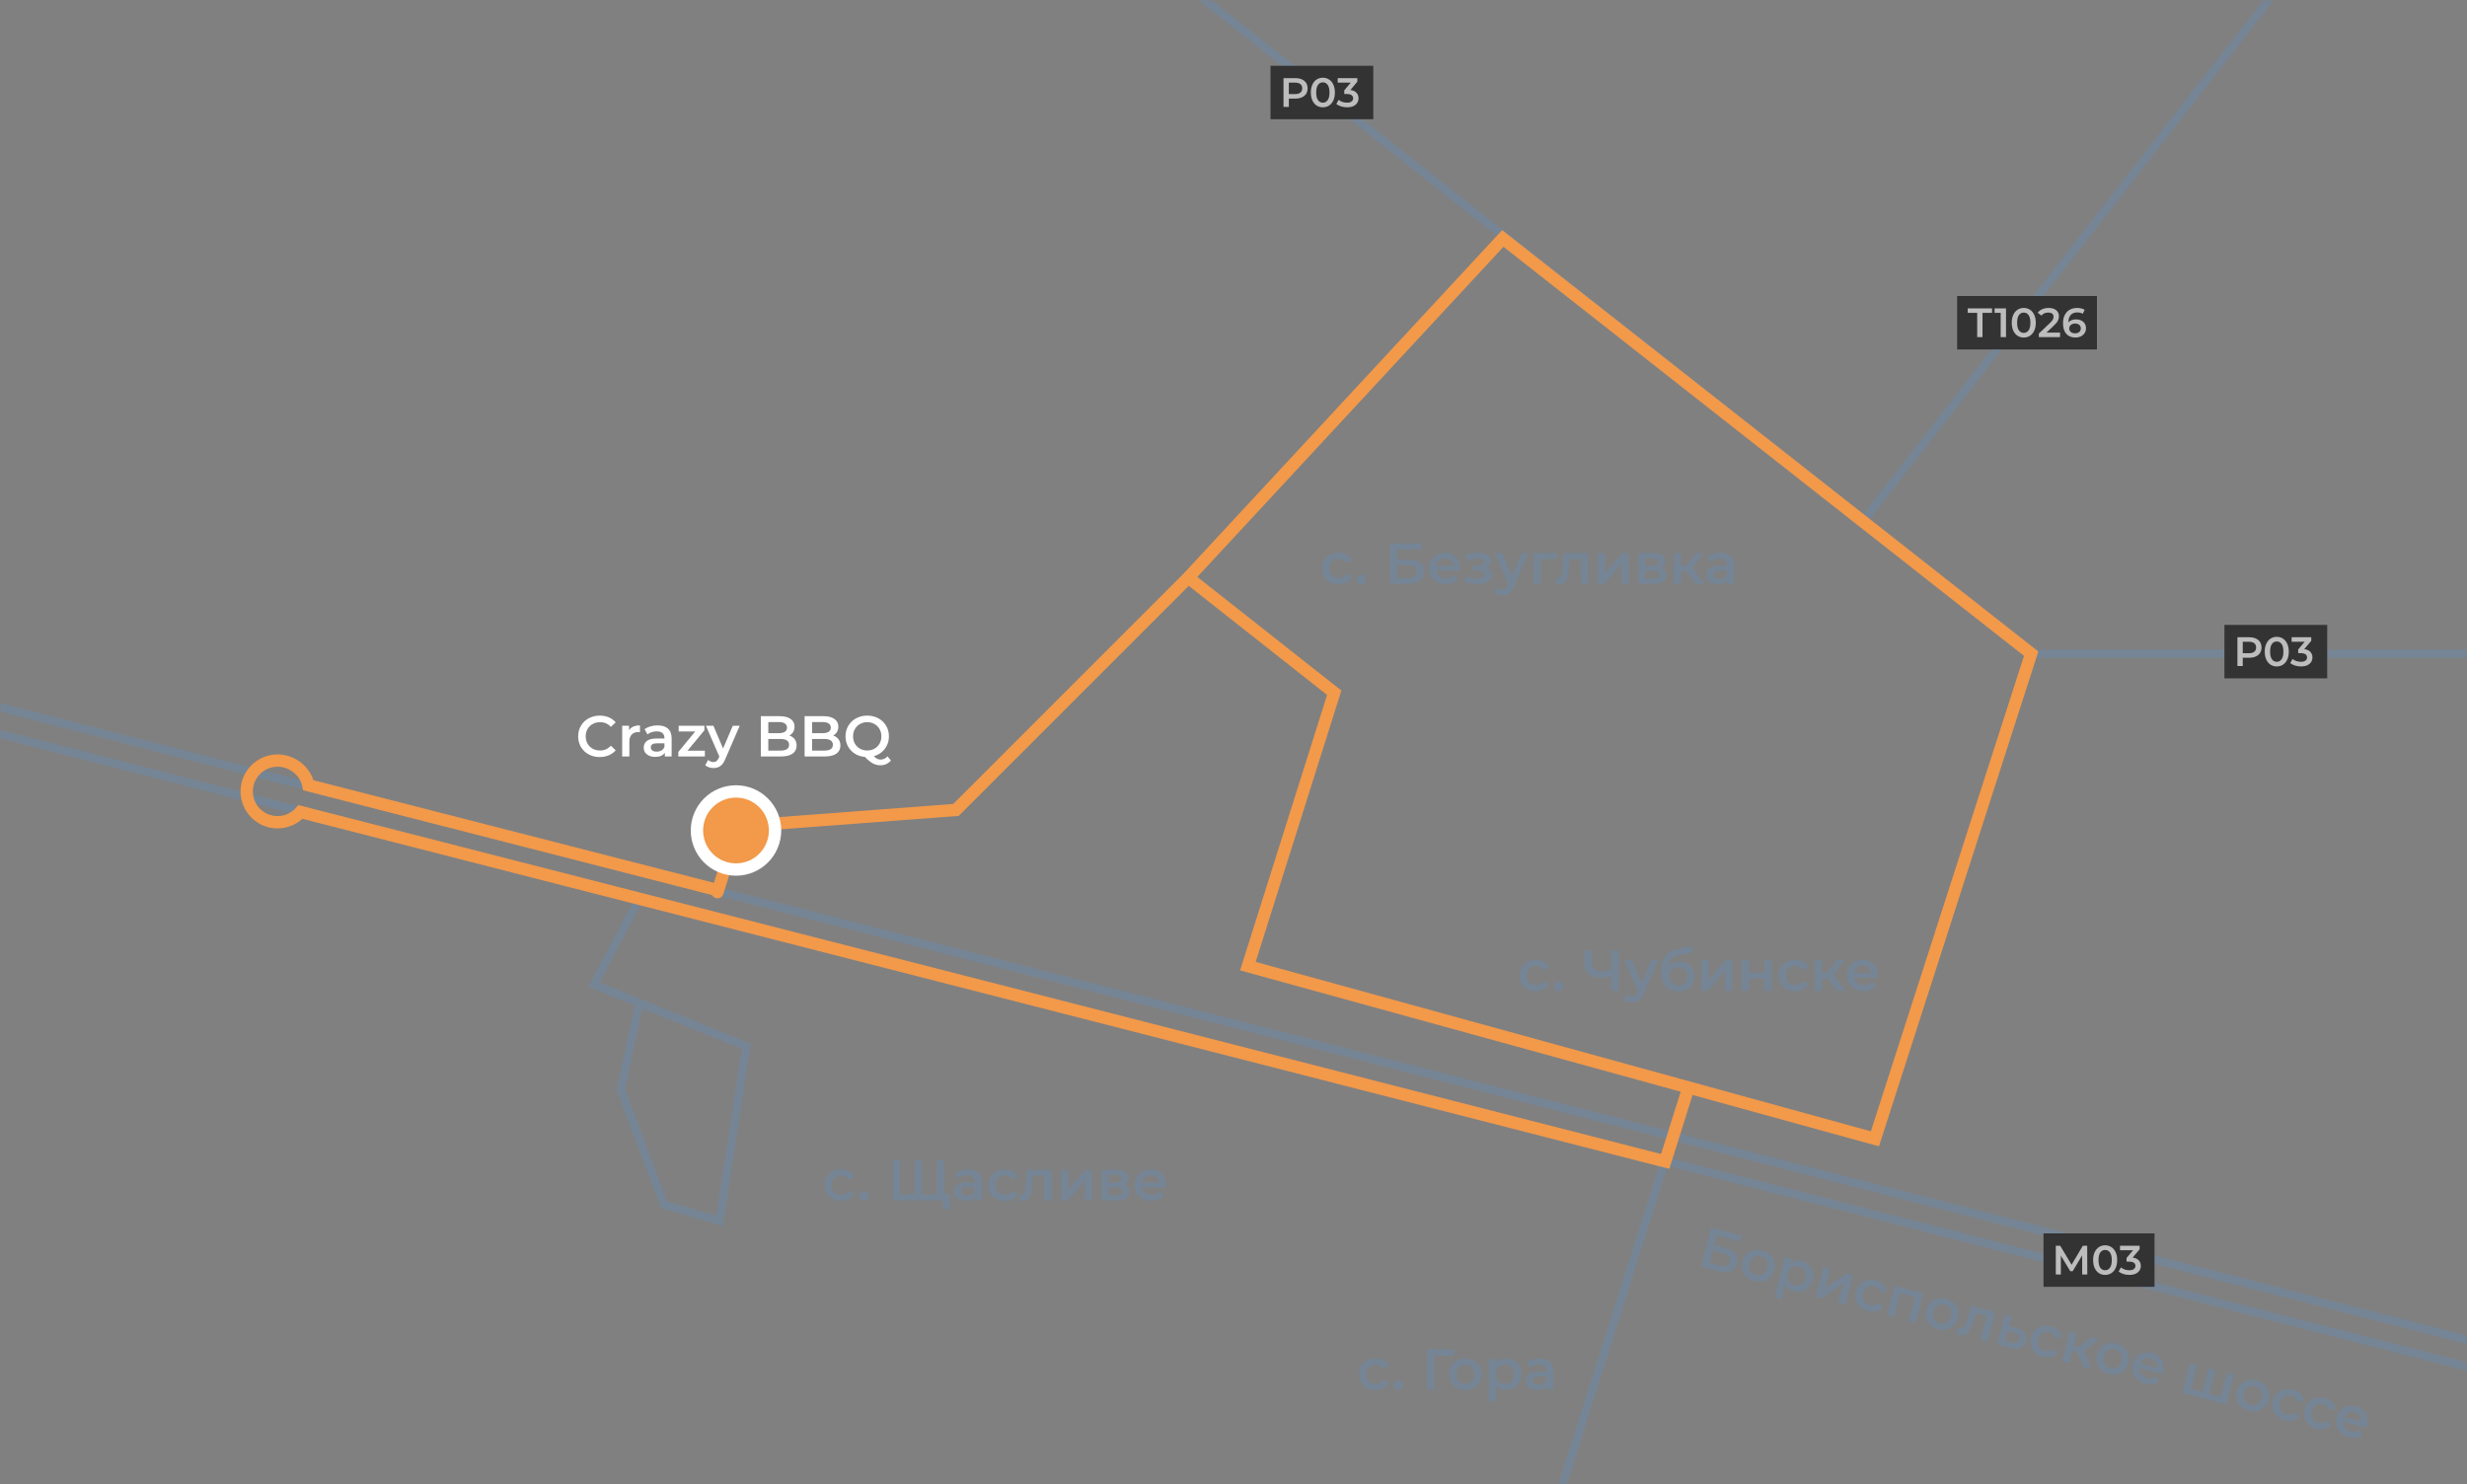 <svg width="600" height="361" viewBox="0 0 600 361" fill="none" xmlns="http://www.w3.org/2000/svg">
<rect x="0" y="0" width="600" height="361" fill="#808080" stroke="none"/>
<mask id="mask0" mask-type="alpha" maskUnits="userSpaceOnUse" x="0" y="0" width="600" height="361">
<rect width="600" height="361" fill="#C4C4C4"/>
</mask>
<g mask="url(#mask0)">
<line x1="-11.752" y1="169.031" x2="611.99" y2="328.965" stroke="#758595" stroke-width="2"/>
<line x1="-13.752" y1="175.031" x2="609.99" y2="334.965" stroke="#758595" stroke-width="2"/>
<line x1="404.953" y1="282.302" x2="379.953" y2="361.302" stroke="#758595" stroke-width="2"/>
<path d="M155.5 218.5L144.5 239.5L155.5 243.959M155.5 243.959L181.5 254.5L175 297L161.5 293L151 265L155.5 243.959Z" stroke="#758595" stroke-width="2"/>
<path d="M290.5 -2L453.32 126.5M618 159H494.5L453.32 126.5M453.32 126.5L565 -17" stroke="#758595" stroke-width="2"/>
<path d="M174.5 216.5L75 191C74.305 187.577 71.128 185 67.5 185C63.358 185 60 188.358 60 192.5C60 196.642 63.358 200 67.5 200C69.721 200 71.717 199.034 73.09 197.5L405 282.5L410.5 265" stroke="#F2994A" stroke-width="3" stroke-linecap="round"/>
<path d="M289 140.5L324.5 168.5L303.5 235L456 277L494 159L365.5 58L289 140.5ZM289 140.5L232.5 197L179.5 201L174.5 217" stroke="#F2994A" stroke-width="3" stroke-linecap="round"/>
<path d="M145.852 184.14C144.863 184.14 143.967 183.925 143.164 183.496C142.371 183.057 141.745 182.455 141.288 181.69C140.84 180.925 140.616 180.061 140.616 179.1C140.616 178.139 140.845 177.275 141.302 176.51C141.759 175.745 142.385 175.147 143.178 174.718C143.981 174.279 144.877 174.06 145.866 174.06C146.669 174.06 147.401 174.2 148.064 174.48C148.727 174.76 149.287 175.166 149.744 175.698L148.568 176.804C147.859 176.039 146.986 175.656 145.95 175.656C145.278 175.656 144.676 175.805 144.144 176.104C143.612 176.393 143.197 176.799 142.898 177.322C142.599 177.845 142.45 178.437 142.45 179.1C142.45 179.763 142.599 180.355 142.898 180.878C143.197 181.401 143.612 181.811 144.144 182.11C144.676 182.399 145.278 182.544 145.95 182.544C146.986 182.544 147.859 182.157 148.568 181.382L149.744 182.502C149.287 183.034 148.722 183.44 148.05 183.72C147.387 184 146.655 184.14 145.852 184.14ZM152.986 177.616C153.49 176.832 154.377 176.44 155.646 176.44V178.106C155.497 178.078 155.361 178.064 155.24 178.064C154.559 178.064 154.027 178.265 153.644 178.666C153.261 179.058 153.07 179.627 153.07 180.374V184H151.32V176.524H152.986V177.616ZM159.945 176.44C161.047 176.44 161.887 176.706 162.465 177.238C163.053 177.761 163.347 178.554 163.347 179.618V184H161.695V183.09C161.481 183.417 161.173 183.669 160.771 183.846C160.379 184.014 159.903 184.098 159.343 184.098C158.783 184.098 158.293 184.005 157.873 183.818C157.453 183.622 157.127 183.356 156.893 183.02C156.669 182.675 156.557 182.287 156.557 181.858C156.557 181.186 156.805 180.649 157.299 180.248C157.803 179.837 158.592 179.632 159.665 179.632H161.597V179.52C161.597 178.997 161.439 178.596 161.121 178.316C160.813 178.036 160.351 177.896 159.735 177.896C159.315 177.896 158.9 177.961 158.489 178.092C158.088 178.223 157.747 178.405 157.467 178.638L156.781 177.364C157.173 177.065 157.645 176.837 158.195 176.678C158.746 176.519 159.329 176.44 159.945 176.44ZM159.707 182.824C160.146 182.824 160.533 182.726 160.869 182.53C161.215 182.325 161.457 182.035 161.597 181.662V180.794H159.791C158.783 180.794 158.279 181.125 158.279 181.788C158.279 182.105 158.405 182.357 158.657 182.544C158.909 182.731 159.259 182.824 159.707 182.824ZM171.431 182.6V184H164.977V182.894L169.079 177.924H165.061V176.524H171.319V177.63L167.203 182.6H171.431ZM179.908 176.524L176.408 184.602C176.081 185.414 175.684 185.983 175.218 186.31C174.751 186.646 174.186 186.814 173.524 186.814C173.15 186.814 172.782 186.753 172.418 186.632C172.054 186.511 171.755 186.343 171.522 186.128L172.222 184.84C172.39 184.999 172.586 185.125 172.81 185.218C173.043 185.311 173.276 185.358 173.51 185.358C173.818 185.358 174.07 185.279 174.266 185.12C174.471 184.961 174.658 184.695 174.826 184.322L174.952 184.028L171.69 176.524H173.51L175.862 182.054L178.228 176.524H179.908ZM191.983 178.904C192.524 179.081 192.953 179.38 193.271 179.8C193.588 180.211 193.747 180.724 193.747 181.34C193.747 182.189 193.42 182.847 192.767 183.314C192.113 183.771 191.161 184 189.911 184H185.039V174.2H189.631C190.788 174.2 191.679 174.429 192.305 174.886C192.93 175.334 193.243 175.955 193.243 176.748C193.243 177.233 193.131 177.663 192.907 178.036C192.683 178.409 192.375 178.699 191.983 178.904ZM186.859 175.628V178.33H189.435C190.069 178.33 190.555 178.218 190.891 177.994C191.236 177.761 191.409 177.425 191.409 176.986C191.409 176.538 191.236 176.202 190.891 175.978C190.555 175.745 190.069 175.628 189.435 175.628H186.859ZM189.799 182.572C191.208 182.572 191.913 182.101 191.913 181.158C191.913 180.215 191.208 179.744 189.799 179.744H186.859V182.572H189.799ZM202.633 178.904C203.174 179.081 203.604 179.38 203.921 179.8C204.238 180.211 204.397 180.724 204.397 181.34C204.397 182.189 204.07 182.847 203.417 183.314C202.764 183.771 201.812 184 200.561 184H195.689V174.2H200.281C201.438 174.2 202.33 174.429 202.955 174.886C203.58 175.334 203.893 175.955 203.893 176.748C203.893 177.233 203.781 177.663 203.557 178.036C203.333 178.409 203.025 178.699 202.633 178.904ZM197.509 175.628V178.33H200.085C200.72 178.33 201.205 178.218 201.541 177.994C201.886 177.761 202.059 177.425 202.059 176.986C202.059 176.538 201.886 176.202 201.541 175.978C201.205 175.745 200.72 175.628 200.085 175.628H197.509ZM200.449 182.572C201.858 182.572 202.563 182.101 202.563 181.158C202.563 180.215 201.858 179.744 200.449 179.744H197.509V182.572H200.449ZM216.685 184.98C216.359 185.363 215.976 185.652 215.537 185.848C215.108 186.044 214.637 186.142 214.123 186.142C213.451 186.142 212.835 185.988 212.275 185.68C211.715 185.381 211.076 184.859 210.357 184.112C209.452 184.037 208.64 183.776 207.921 183.328C207.203 182.871 206.643 182.278 206.241 181.55C205.84 180.813 205.639 179.996 205.639 179.1C205.639 178.148 205.868 177.289 206.325 176.524C206.783 175.749 207.413 175.147 208.215 174.718C209.018 174.279 209.919 174.06 210.917 174.06C211.916 174.06 212.817 174.279 213.619 174.718C214.422 175.147 215.052 175.745 215.509 176.51C215.967 177.275 216.195 178.139 216.195 179.1C216.195 179.875 216.041 180.593 215.733 181.256C215.425 181.909 214.996 182.469 214.445 182.936C213.895 183.393 213.255 183.725 212.527 183.93C212.798 184.219 213.064 184.429 213.325 184.56C213.587 184.691 213.867 184.756 214.165 184.756C214.809 184.756 215.369 184.495 215.845 183.972L216.685 184.98ZM207.473 179.1C207.473 179.753 207.623 180.346 207.921 180.878C208.22 181.401 208.631 181.811 209.153 182.11C209.676 182.399 210.264 182.544 210.917 182.544C211.571 182.544 212.159 182.399 212.681 182.11C213.204 181.811 213.615 181.401 213.913 180.878C214.212 180.346 214.361 179.753 214.361 179.1C214.361 178.447 214.212 177.859 213.913 177.336C213.615 176.804 213.204 176.393 212.681 176.104C212.159 175.805 211.571 175.656 210.917 175.656C210.264 175.656 209.676 175.805 209.153 176.104C208.631 176.393 208.22 176.804 207.921 177.336C207.623 177.859 207.473 178.447 207.473 179.1Z" fill="white"/>
<g style="mix-blend-mode:luminosity">
<path d="M334.578 338.098C333.803 338.098 333.108 337.935 332.492 337.608C331.876 337.281 331.395 336.829 331.05 336.25C330.705 335.662 330.532 334.999 330.532 334.262C330.532 333.525 330.705 332.867 331.05 332.288C331.395 331.709 331.871 331.257 332.478 330.93C333.094 330.603 333.794 330.44 334.578 330.44C335.315 330.44 335.959 330.589 336.51 330.888C337.07 331.187 337.49 331.616 337.77 332.176L336.426 332.96C336.211 332.615 335.941 332.358 335.614 332.19C335.297 332.013 334.947 331.924 334.564 331.924C333.911 331.924 333.369 332.139 332.94 332.568C332.511 332.988 332.296 333.553 332.296 334.262C332.296 334.971 332.506 335.541 332.926 335.97C333.355 336.39 333.901 336.6 334.564 336.6C334.947 336.6 335.297 336.516 335.614 336.348C335.941 336.171 336.211 335.909 336.426 335.564L337.77 336.348C337.481 336.908 337.056 337.342 336.496 337.65C335.945 337.949 335.306 338.098 334.578 338.098ZM340.116 338.098C339.799 338.098 339.528 337.991 339.304 337.776C339.08 337.552 338.968 337.272 338.968 336.936C338.968 336.591 339.076 336.311 339.29 336.096C339.514 335.881 339.79 335.774 340.116 335.774C340.443 335.774 340.714 335.881 340.928 336.096C341.152 336.311 341.264 336.591 341.264 336.936C341.264 337.272 341.152 337.552 340.928 337.776C340.704 337.991 340.434 338.098 340.116 338.098ZM353.717 329.74H348.859L348.873 338H347.081V328.2H353.731L353.717 329.74ZM356.369 338.098C355.613 338.098 354.932 337.935 354.325 337.608C353.719 337.281 353.243 336.829 352.897 336.25C352.561 335.662 352.393 334.999 352.393 334.262C352.393 333.525 352.561 332.867 352.897 332.288C353.243 331.709 353.719 331.257 354.325 330.93C354.932 330.603 355.613 330.44 356.369 330.44C357.135 330.44 357.821 330.603 358.427 330.93C359.034 331.257 359.505 331.709 359.841 332.288C360.187 332.867 360.359 333.525 360.359 334.262C360.359 334.999 360.187 335.662 359.841 336.25C359.505 336.829 359.034 337.281 358.427 337.608C357.821 337.935 357.135 338.098 356.369 338.098ZM356.369 336.6C357.013 336.6 357.545 336.385 357.965 335.956C358.385 335.527 358.595 334.962 358.595 334.262C358.595 333.562 358.385 332.997 357.965 332.568C357.545 332.139 357.013 331.924 356.369 331.924C355.725 331.924 355.193 332.139 354.773 332.568C354.363 332.997 354.157 333.562 354.157 334.262C354.157 334.962 354.363 335.527 354.773 335.956C355.193 336.385 355.725 336.6 356.369 336.6ZM366.232 330.44C366.96 330.44 367.609 330.599 368.178 330.916C368.757 331.233 369.209 331.681 369.536 332.26C369.863 332.839 370.026 333.506 370.026 334.262C370.026 335.018 369.863 335.69 369.536 336.278C369.209 336.857 368.757 337.305 368.178 337.622C367.609 337.939 366.96 338.098 366.232 338.098C365.224 338.098 364.426 337.762 363.838 337.09V340.716H362.088V330.524H363.754V331.504C364.043 331.149 364.398 330.883 364.818 330.706C365.247 330.529 365.719 330.44 366.232 330.44ZM366.036 336.6C366.68 336.6 367.207 336.385 367.618 335.956C368.038 335.527 368.248 334.962 368.248 334.262C368.248 333.562 368.038 332.997 367.618 332.568C367.207 332.139 366.68 331.924 366.036 331.924C365.616 331.924 365.238 332.022 364.902 332.218C364.566 332.405 364.3 332.675 364.104 333.03C363.908 333.385 363.81 333.795 363.81 334.262C363.81 334.729 363.908 335.139 364.104 335.494C364.3 335.849 364.566 336.124 364.902 336.32C365.238 336.507 365.616 336.6 366.036 336.6ZM374.458 330.44C375.559 330.44 376.399 330.706 376.978 331.238C377.566 331.761 377.86 332.554 377.86 333.618V338H376.208V337.09C375.993 337.417 375.685 337.669 375.284 337.846C374.892 338.014 374.416 338.098 373.856 338.098C373.296 338.098 372.806 338.005 372.386 337.818C371.966 337.622 371.639 337.356 371.406 337.02C371.182 336.675 371.07 336.287 371.07 335.858C371.07 335.186 371.317 334.649 371.812 334.248C372.316 333.837 373.105 333.632 374.178 333.632H376.11V333.52C376.11 332.997 375.951 332.596 375.634 332.316C375.326 332.036 374.864 331.896 374.248 331.896C373.828 331.896 373.413 331.961 373.002 332.092C372.601 332.223 372.26 332.405 371.98 332.638L371.294 331.364C371.686 331.065 372.157 330.837 372.708 330.678C373.259 330.519 373.842 330.44 374.458 330.44ZM374.22 336.824C374.659 336.824 375.046 336.726 375.382 336.53C375.727 336.325 375.97 336.035 376.11 335.662V334.794H374.304C373.296 334.794 372.792 335.125 372.792 335.788C372.792 336.105 372.918 336.357 373.17 336.544C373.422 336.731 373.772 336.824 374.22 336.824Z" fill="#758595"/>
</g>
<g style="mix-blend-mode:luminosity">
<path d="M204.578 292.098C203.803 292.098 203.108 291.935 202.492 291.608C201.876 291.281 201.395 290.829 201.05 290.25C200.705 289.662 200.532 288.999 200.532 288.262C200.532 287.525 200.705 286.867 201.05 286.288C201.395 285.709 201.871 285.257 202.478 284.93C203.094 284.603 203.794 284.44 204.578 284.44C205.315 284.44 205.959 284.589 206.51 284.888C207.07 285.187 207.49 285.616 207.77 286.176L206.426 286.96C206.211 286.615 205.941 286.358 205.614 286.19C205.297 286.013 204.947 285.924 204.564 285.924C203.911 285.924 203.369 286.139 202.94 286.568C202.511 286.988 202.296 287.553 202.296 288.262C202.296 288.971 202.506 289.541 202.926 289.97C203.355 290.39 203.901 290.6 204.564 290.6C204.947 290.6 205.297 290.516 205.614 290.348C205.941 290.171 206.211 289.909 206.426 289.564L207.77 290.348C207.481 290.908 207.056 291.342 206.496 291.65C205.945 291.949 205.306 292.098 204.578 292.098ZM210.116 292.098C209.799 292.098 209.528 291.991 209.304 291.776C209.08 291.552 208.968 291.272 208.968 290.936C208.968 290.591 209.076 290.311 209.29 290.096C209.514 289.881 209.79 289.774 210.116 289.774C210.443 289.774 210.714 289.881 210.928 290.096C211.152 290.311 211.264 290.591 211.264 290.936C211.264 291.272 211.152 291.552 210.928 291.776C210.704 291.991 210.434 292.098 210.116 292.098ZM229.667 282.2V292H217.081V282.2H218.873V290.46H222.485V282.2H224.277V290.46H227.875V282.2H229.667ZM231.081 290.46V294.086H229.401V292H227.833V290.46H231.081ZM235.421 284.44C236.522 284.44 237.362 284.706 237.941 285.238C238.529 285.761 238.823 286.554 238.823 287.618V292H237.171V291.09C236.956 291.417 236.648 291.669 236.247 291.846C235.855 292.014 235.379 292.098 234.819 292.098C234.259 292.098 233.769 292.005 233.349 291.818C232.929 291.622 232.602 291.356 232.369 291.02C232.145 290.675 232.033 290.287 232.033 289.858C232.033 289.186 232.28 288.649 232.775 288.248C233.279 287.837 234.068 287.632 235.141 287.632H237.073V287.52C237.073 286.997 236.914 286.596 236.597 286.316C236.289 286.036 235.827 285.896 235.211 285.896C234.791 285.896 234.376 285.961 233.965 286.092C233.564 286.223 233.223 286.405 232.943 286.638L232.257 285.364C232.649 285.065 233.12 284.837 233.671 284.678C234.222 284.519 234.805 284.44 235.421 284.44ZM235.183 290.824C235.622 290.824 236.009 290.726 236.345 290.53C236.69 290.325 236.933 290.035 237.073 289.662V288.794H235.267C234.259 288.794 233.755 289.125 233.755 289.788C233.755 290.105 233.881 290.357 234.133 290.544C234.385 290.731 234.735 290.824 235.183 290.824ZM244.391 292.098C243.616 292.098 242.921 291.935 242.305 291.608C241.689 291.281 241.208 290.829 240.863 290.25C240.517 289.662 240.345 288.999 240.345 288.262C240.345 287.525 240.517 286.867 240.863 286.288C241.208 285.709 241.684 285.257 242.291 284.93C242.907 284.603 243.607 284.44 244.391 284.44C245.128 284.44 245.772 284.589 246.323 284.888C246.883 285.187 247.303 285.616 247.583 286.176L246.239 286.96C246.024 286.615 245.753 286.358 245.427 286.19C245.109 286.013 244.759 285.924 244.377 285.924C243.723 285.924 243.182 286.139 242.753 286.568C242.323 286.988 242.109 287.553 242.109 288.262C242.109 288.971 242.319 289.541 242.739 289.97C243.168 290.39 243.714 290.6 244.377 290.6C244.759 290.6 245.109 290.516 245.427 290.348C245.753 290.171 246.024 289.909 246.239 289.564L247.583 290.348C247.293 290.908 246.869 291.342 246.309 291.65C245.758 291.949 245.119 292.098 244.391 292.098ZM255.735 284.524V292H253.985V286.008H251.185L251.115 287.492C251.069 288.481 250.975 289.312 250.835 289.984C250.705 290.647 250.476 291.174 250.149 291.566C249.832 291.949 249.393 292.14 248.833 292.14C248.572 292.14 248.25 292.089 247.867 291.986L247.951 290.516C248.082 290.544 248.194 290.558 248.287 290.558C248.642 290.558 248.908 290.418 249.085 290.138C249.263 289.849 249.375 289.508 249.421 289.116C249.477 288.715 249.524 288.145 249.561 287.408L249.687 284.524H255.735ZM258.092 284.524H259.842V289.452L263.972 284.524H265.568V292H263.818V287.072L259.702 292H258.092V284.524ZM273.34 288.108C274.264 288.388 274.726 288.985 274.726 289.9C274.726 290.572 274.474 291.09 273.97 291.454C273.466 291.818 272.719 292 271.73 292H267.922V284.524H271.576C272.491 284.524 273.205 284.692 273.718 285.028C274.231 285.364 274.488 285.84 274.488 286.456C274.488 286.839 274.385 287.17 274.18 287.45C273.984 287.73 273.704 287.949 273.34 288.108ZM269.588 287.646H271.422C272.327 287.646 272.78 287.333 272.78 286.708C272.78 286.101 272.327 285.798 271.422 285.798H269.588V287.646ZM271.59 290.726C272.551 290.726 273.032 290.413 273.032 289.788C273.032 289.461 272.92 289.219 272.696 289.06C272.472 288.892 272.122 288.808 271.646 288.808H269.588V290.726H271.59ZM283.59 288.304C283.59 288.425 283.581 288.598 283.562 288.822H277.696C277.799 289.373 278.065 289.811 278.494 290.138C278.933 290.455 279.474 290.614 280.118 290.614C280.939 290.614 281.616 290.343 282.148 289.802L283.086 290.88C282.75 291.281 282.325 291.585 281.812 291.79C281.299 291.995 280.72 292.098 280.076 292.098C279.255 292.098 278.531 291.935 277.906 291.608C277.281 291.281 276.795 290.829 276.45 290.25C276.114 289.662 275.946 288.999 275.946 288.262C275.946 287.534 276.109 286.881 276.436 286.302C276.772 285.714 277.234 285.257 277.822 284.93C278.41 284.603 279.073 284.44 279.81 284.44C280.538 284.44 281.187 284.603 281.756 284.93C282.335 285.247 282.783 285.7 283.1 286.288C283.427 286.867 283.59 287.539 283.59 288.304ZM279.81 285.84C279.25 285.84 278.774 286.008 278.382 286.344C277.999 286.671 277.766 287.109 277.682 287.66H281.924C281.849 287.119 281.621 286.68 281.238 286.344C280.855 286.008 280.379 285.84 279.81 285.84Z" fill="#758595"/>
</g>
<g style="mix-blend-mode:luminosity">
<path d="M416.201 298.604L423.581 300.542L423.201 301.991L417.554 300.508L416.943 302.837L419.746 303.573C420.883 303.872 421.683 304.337 422.144 304.97C422.616 305.596 422.735 306.355 422.501 307.249C422.254 308.188 421.738 308.829 420.953 309.173C420.171 309.508 419.179 309.518 417.978 309.203L413.713 308.083L416.201 298.604ZM418.239 307.824C418.916 308.002 419.465 308.006 419.886 307.836C420.307 307.667 420.582 307.334 420.712 306.838C420.968 305.863 420.406 305.194 419.025 304.831L416.587 304.191L415.802 307.184L418.239 307.824ZM426.665 311.585C425.934 311.393 425.316 311.062 424.812 310.592C424.309 310.122 423.963 309.563 423.776 308.916C423.6 308.262 423.606 307.578 423.793 306.865C423.981 306.152 424.31 305.558 424.782 305.084C425.263 304.612 425.839 304.295 426.508 304.133C427.178 303.971 427.879 303.986 428.61 304.178C429.35 304.372 429.972 304.704 430.476 305.174C430.98 305.644 431.321 306.202 431.499 306.847C431.686 307.494 431.686 308.175 431.498 308.888C431.311 309.601 430.976 310.198 430.492 310.679C430.021 311.154 429.45 311.472 428.78 311.634C428.11 311.795 427.405 311.779 426.665 311.585ZM427.045 310.136C427.668 310.3 428.237 310.227 428.753 309.918C429.268 309.61 429.614 309.117 429.792 308.44C429.97 307.763 429.91 307.163 429.613 306.641C429.316 306.12 428.856 305.777 428.233 305.613C427.61 305.45 427.041 305.522 426.526 305.831C426.019 306.142 425.677 306.636 425.5 307.313C425.322 307.99 425.377 308.588 425.665 309.108C425.962 309.63 426.422 309.972 427.045 310.136ZM438.149 306.683C438.853 306.867 439.44 307.186 439.91 307.637C440.39 308.091 440.714 308.639 440.883 309.282C441.052 309.925 441.04 310.612 440.848 311.343C440.656 312.074 440.328 312.682 439.862 313.168C439.399 313.645 438.848 313.963 438.207 314.123C437.576 314.286 436.909 314.274 436.204 314.09C435.229 313.834 434.543 313.306 434.145 312.507L433.224 316.014L431.531 315.569L434.12 305.711L435.731 306.135L435.482 307.082C435.852 306.813 436.263 306.646 436.714 306.581C437.174 306.518 437.653 306.552 438.149 306.683ZM436.395 312.591C437.018 312.754 437.583 312.681 438.089 312.37C438.604 312.061 438.951 311.568 439.128 310.891C439.306 310.214 439.247 309.615 438.949 309.093C438.661 308.573 438.206 308.232 437.583 308.068C437.176 307.961 436.786 307.96 436.411 308.065C436.039 308.16 435.713 308.354 435.433 308.647C435.154 308.941 434.954 309.313 434.836 309.764C434.717 310.216 434.708 310.638 434.807 311.03C434.907 311.423 435.094 311.757 435.37 312.032C435.647 312.298 435.989 312.484 436.395 312.591ZM443.482 308.17L445.175 308.614L443.923 313.38L449.169 309.663L450.713 310.068L448.814 317.299L447.122 316.855L448.373 312.088L443.141 315.809L441.584 315.401L443.482 308.17ZM454.357 318.856C453.608 318.659 452.977 318.324 452.464 317.852C451.951 317.38 451.601 316.82 451.414 316.172C451.229 315.516 451.23 314.831 451.418 314.118C451.605 313.405 451.939 312.812 452.42 312.34C452.901 311.868 453.476 311.551 454.146 311.389C454.825 311.23 455.543 311.25 456.302 311.449C457.015 311.636 457.6 311.944 458.057 312.373C458.522 312.804 458.82 313.326 458.948 313.938L457.449 314.355C457.329 313.967 457.133 313.65 456.859 313.404C456.597 313.152 456.281 312.978 455.911 312.88C455.279 312.715 454.701 312.785 454.177 313.091C453.655 313.388 453.304 313.88 453.124 314.566C452.944 315.252 453.002 315.856 453.299 316.378C453.608 316.893 454.083 317.235 454.724 317.403C455.094 317.5 455.454 317.508 455.803 317.426C456.164 317.338 456.493 317.153 456.788 316.874L457.889 317.974C457.467 318.442 456.946 318.754 456.326 318.909C455.717 319.058 455.061 319.04 454.357 318.856ZM467.791 314.552L465.892 321.783L464.213 321.342L465.735 315.547L462.174 314.612L460.652 320.407L458.959 319.963L460.858 312.732L467.791 314.552ZM471.374 323.324C470.643 323.132 470.025 322.801 469.522 322.331C469.018 321.861 468.672 321.302 468.485 320.655C468.31 320 468.315 319.317 468.503 318.604C468.69 317.891 469.02 317.297 469.491 316.822C469.972 316.35 470.548 316.033 471.218 315.872C471.887 315.71 472.588 315.725 473.319 315.917C474.059 316.111 474.681 316.443 475.185 316.913C475.689 317.383 476.03 317.941 476.208 318.586C476.395 319.233 476.395 319.913 476.208 320.627C476.02 321.34 475.685 321.937 475.202 322.418C474.73 322.892 474.159 323.21 473.489 323.372C472.819 323.534 472.114 323.518 471.374 323.324ZM471.755 321.875C472.377 322.038 472.947 321.966 473.462 321.657C473.977 321.349 474.324 320.856 474.501 320.179C474.679 319.502 474.619 318.902 474.322 318.38C474.025 317.858 473.565 317.516 472.942 317.352C472.319 317.188 471.75 317.261 471.235 317.57C470.729 317.881 470.387 318.375 470.209 319.052C470.031 319.729 470.086 320.327 470.374 320.847C470.672 321.368 471.132 321.711 471.755 321.875ZM485.303 319.15L483.405 326.381L481.712 325.937L483.234 320.141L480.526 319.43L480.081 320.848C479.785 321.793 479.484 322.572 479.178 323.187C478.883 323.795 478.528 324.247 478.112 324.543C477.708 324.832 477.235 324.906 476.694 324.764C476.441 324.697 476.142 324.566 475.798 324.369L476.253 322.969C476.372 323.029 476.477 323.071 476.567 323.095C476.91 323.185 477.203 323.117 477.446 322.891C477.691 322.657 477.886 322.355 478.03 321.988C478.186 321.614 478.376 321.075 478.599 320.372L479.454 317.614L485.303 319.15ZM490.586 323.085C491.507 323.326 492.157 323.719 492.535 324.262C492.923 324.808 493.017 325.46 492.818 326.218C492.609 327.013 492.177 327.555 491.522 327.846C490.866 328.137 490.048 328.149 489.066 327.882L485.684 326.98L487.583 319.749L489.276 320.193L488.653 322.563L490.586 323.085ZM489.244 326.597C489.738 326.736 490.145 326.732 490.464 326.584C490.782 326.436 490.996 326.155 491.105 325.74C491.212 325.333 491.164 325.002 490.961 324.746C490.758 324.49 490.4 324.29 489.888 324.146L488.348 323.727L487.704 326.178L489.244 326.597ZM496.924 330.032C496.175 329.835 495.544 329.501 495.031 329.028C494.518 328.556 494.168 327.996 493.981 327.349C493.796 326.692 493.797 326.007 493.985 325.294C494.172 324.581 494.506 323.988 494.987 323.516C495.468 323.044 496.043 322.728 496.713 322.566C497.392 322.406 498.11 322.426 498.869 322.625C499.582 322.812 500.167 323.12 500.624 323.549C501.089 323.98 501.387 324.502 501.515 325.115L500.016 325.532C499.896 325.143 499.7 324.826 499.426 324.581C499.164 324.329 498.848 324.154 498.478 324.057C497.846 323.891 497.268 323.961 496.744 324.267C496.222 324.564 495.871 325.056 495.691 325.742C495.511 326.428 495.569 327.032 495.866 327.554C496.175 328.069 496.65 328.411 497.291 328.579C497.661 328.677 498.021 328.684 498.37 328.602C498.731 328.514 499.06 328.33 499.355 328.05L500.456 329.15C500.034 329.618 499.513 329.93 498.893 330.086C498.284 330.235 497.628 330.217 496.924 330.032ZM505.293 329.031L503.98 328.686L503.219 331.583L501.526 331.139L503.425 323.908L505.118 324.353L504.35 327.277L505.704 327.633L508.611 325.27L510.426 325.746L506.885 328.537L508.703 333.023L506.713 332.501L505.293 329.031ZM512.857 334.215C512.126 334.023 511.508 333.692 511.004 333.222C510.5 332.752 510.155 332.194 509.968 331.546C509.792 330.892 509.798 330.208 509.985 329.495C510.173 328.782 510.502 328.188 510.974 327.714C511.455 327.242 512.03 326.925 512.7 326.763C513.37 326.601 514.07 326.616 514.802 326.808C515.542 327.003 516.164 327.335 516.668 327.805C517.172 328.275 517.512 328.832 517.69 329.477C517.878 330.125 517.877 330.805 517.69 331.518C517.503 332.231 517.168 332.829 516.684 333.31C516.212 333.784 515.642 334.102 514.972 334.264C514.302 334.426 513.597 334.41 512.857 334.215ZM513.237 332.766C513.86 332.93 514.429 332.857 514.944 332.549C515.46 332.24 515.806 331.747 515.984 331.07C516.162 330.393 516.102 329.794 515.805 329.272C515.508 328.75 515.048 328.407 514.425 328.244C513.802 328.08 513.233 328.153 512.718 328.461C512.211 328.772 511.869 329.266 511.692 329.943C511.514 330.62 511.569 331.219 511.857 331.738C512.154 332.26 512.614 332.603 513.237 332.766ZM526.122 333.776C526.091 333.893 526.038 334.058 525.964 334.269L520.29 332.78C520.249 333.339 520.395 333.83 520.727 334.255C521.071 334.674 521.554 334.965 522.177 335.128C522.972 335.337 523.695 335.247 524.347 334.858L524.981 336.139C524.554 336.442 524.066 336.628 523.517 336.696C522.969 336.764 522.383 336.716 521.76 336.553C520.965 336.344 520.307 336.003 519.785 335.528C519.264 335.053 518.909 334.492 518.722 333.845C518.546 333.191 518.552 332.507 518.739 331.794C518.924 331.09 519.248 330.499 519.711 330.022C520.185 329.539 520.748 329.214 521.4 329.047C522.052 328.881 522.734 328.891 523.447 329.078C524.151 329.263 524.737 329.586 525.205 330.046C525.684 330.5 526.003 331.052 526.16 331.701C526.329 332.344 526.317 333.035 526.122 333.776ZM523.092 330.432C522.55 330.29 522.047 330.332 521.583 330.557C521.13 330.776 520.792 331.141 520.571 331.652L524.674 332.73C524.74 332.187 524.63 331.705 524.345 331.283C524.06 330.86 523.642 330.577 523.092 330.432ZM543.333 334.386L541.434 341.617L530.777 338.819L532.676 331.588L534.368 332.033L532.847 337.828L535.65 338.564L537.171 332.769L538.864 333.213L537.342 339.008L540.118 339.737L541.64 333.942L543.333 334.386ZM546.908 343.156C546.177 342.964 545.559 342.633 545.055 342.163C544.551 341.693 544.206 341.134 544.019 340.486C543.843 339.832 543.849 339.149 544.036 338.436C544.224 337.723 544.553 337.129 545.025 336.654C545.506 336.182 546.081 335.865 546.751 335.704C547.421 335.542 548.121 335.557 548.853 335.749C549.593 335.943 550.215 336.275 550.719 336.745C551.222 337.215 551.563 337.773 551.741 338.418C551.928 339.065 551.928 339.745 551.741 340.459C551.554 341.172 551.219 341.769 550.735 342.25C550.263 342.724 549.693 343.042 549.023 343.204C548.353 343.366 547.648 343.35 546.908 343.156ZM547.288 341.707C547.911 341.87 548.48 341.798 548.995 341.489C549.511 341.181 549.857 340.688 550.035 340.011C550.213 339.334 550.153 338.734 549.856 338.212C549.559 337.69 549.099 337.348 548.476 337.184C547.853 337.02 547.284 337.093 546.768 337.402C546.262 337.713 545.92 338.207 545.742 338.884C545.565 339.561 545.62 340.159 545.908 340.679C546.205 341.2 546.665 341.543 547.288 341.707ZM555.73 345.472C554.98 345.275 554.349 344.941 553.836 344.468C553.324 343.996 552.974 343.436 552.787 342.788C552.602 342.132 552.603 341.447 552.79 340.734C552.978 340.021 553.312 339.428 553.793 338.956C554.274 338.484 554.849 338.167 555.519 338.006C556.198 337.846 556.916 337.866 557.674 338.065C558.387 338.252 558.972 338.56 559.429 338.989C559.895 339.42 560.192 339.942 560.321 340.555L558.822 340.972C558.702 340.583 558.505 340.266 558.232 340.021C557.97 339.769 557.654 339.594 557.284 339.497C556.652 339.331 556.074 339.401 555.55 339.707C555.028 340.004 554.677 340.496 554.497 341.182C554.316 341.868 554.375 342.472 554.672 342.994C554.981 343.509 555.456 343.851 556.096 344.019C556.467 344.117 556.826 344.124 557.176 344.042C557.537 343.954 557.865 343.77 558.161 343.49L559.261 344.59C558.839 345.058 558.318 345.37 557.698 345.526C557.09 345.675 556.434 345.657 555.73 345.472ZM563.492 347.51C562.743 347.313 562.112 346.979 561.599 346.506C561.086 346.034 560.736 345.474 560.549 344.827C560.364 344.17 560.365 343.485 560.553 342.772C560.74 342.059 561.074 341.466 561.555 340.994C562.036 340.522 562.611 340.205 563.281 340.044C563.96 339.884 564.678 339.904 565.437 340.103C566.15 340.29 566.735 340.598 567.192 341.027C567.657 341.458 567.955 341.98 568.083 342.593L566.584 343.01C566.464 342.621 566.268 342.304 565.994 342.059C565.732 341.807 565.416 341.632 565.046 341.535C564.414 341.369 563.836 341.439 563.312 341.745C562.79 342.042 562.439 342.534 562.259 343.22C562.079 343.906 562.137 344.51 562.434 345.032C562.743 345.547 563.218 345.889 563.859 346.057C564.229 346.155 564.589 346.162 564.938 346.08C565.299 345.992 565.627 345.808 565.923 345.528L567.024 346.628C566.602 347.096 566.081 347.408 565.461 347.564C564.852 347.713 564.196 347.695 563.492 347.51ZM575.698 346.792C575.667 346.909 575.614 347.074 575.539 347.286L569.865 345.796C569.825 346.355 569.971 346.847 570.303 347.272C570.647 347.69 571.13 347.981 571.753 348.145C572.547 348.353 573.271 348.263 573.923 347.875L574.556 349.156C574.129 349.458 573.641 349.644 573.093 349.712C572.544 349.78 571.958 349.733 571.335 349.569C570.541 349.361 569.883 349.019 569.361 348.544C568.839 348.07 568.485 347.508 568.298 346.861C568.122 346.207 568.128 345.523 568.315 344.81C568.5 344.106 568.824 343.516 569.287 343.039C569.761 342.556 570.324 342.231 570.976 342.064C571.627 341.897 572.31 341.908 573.023 342.095C573.727 342.28 574.313 342.602 574.781 343.063C575.26 343.517 575.578 344.068 575.736 344.718C575.905 345.36 575.892 346.052 575.698 346.792ZM572.667 343.449C572.126 343.307 571.623 343.348 571.158 343.574C570.705 343.793 570.368 344.158 570.147 344.669L574.25 345.746C574.315 345.204 574.205 344.721 573.921 344.299C573.636 343.877 573.218 343.593 572.667 343.449Z" fill="#758595"/>
</g>
<g style="mix-blend-mode:luminosity">
<path d="M325.578 142.098C324.803 142.098 324.108 141.935 323.492 141.608C322.876 141.281 322.395 140.829 322.05 140.25C321.705 139.662 321.532 138.999 321.532 138.262C321.532 137.525 321.705 136.867 322.05 136.288C322.395 135.709 322.871 135.257 323.478 134.93C324.094 134.603 324.794 134.44 325.578 134.44C326.315 134.44 326.959 134.589 327.51 134.888C328.07 135.187 328.49 135.616 328.77 136.176L327.426 136.96C327.211 136.615 326.941 136.358 326.614 136.19C326.297 136.013 325.947 135.924 325.564 135.924C324.911 135.924 324.369 136.139 323.94 136.568C323.511 136.988 323.296 137.553 323.296 138.262C323.296 138.971 323.506 139.541 323.926 139.97C324.355 140.39 324.901 140.6 325.564 140.6C325.947 140.6 326.297 140.516 326.614 140.348C326.941 140.171 327.211 139.909 327.426 139.564L328.77 140.348C328.481 140.908 328.056 141.342 327.496 141.65C326.945 141.949 326.306 142.098 325.578 142.098ZM331.116 142.098C330.799 142.098 330.528 141.991 330.304 141.776C330.08 141.552 329.968 141.272 329.968 140.936C329.968 140.591 330.076 140.311 330.29 140.096C330.514 139.881 330.79 139.774 331.116 139.774C331.443 139.774 331.714 139.881 331.928 140.096C332.152 140.311 332.264 140.591 332.264 140.936C332.264 141.272 332.152 141.552 331.928 141.776C331.704 141.991 331.434 142.098 331.116 142.098ZM338.081 132.2H345.711V133.698H339.873V136.106H342.771C343.947 136.106 344.839 136.353 345.445 136.848C346.061 137.333 346.369 138.038 346.369 138.962C346.369 139.933 346.033 140.684 345.361 141.216C344.689 141.739 343.733 142 342.491 142H338.081V132.2ZM342.393 140.6C343.093 140.6 343.625 140.465 343.989 140.194C344.353 139.923 344.535 139.531 344.535 139.018C344.535 138.01 343.821 137.506 342.393 137.506H339.873V140.6H342.393ZM355.166 138.304C355.166 138.425 355.157 138.598 355.138 138.822H349.272C349.375 139.373 349.641 139.811 350.07 140.138C350.509 140.455 351.05 140.614 351.694 140.614C352.516 140.614 353.192 140.343 353.724 139.802L354.662 140.88C354.326 141.281 353.902 141.585 353.388 141.79C352.875 141.995 352.296 142.098 351.652 142.098C350.831 142.098 350.108 141.935 349.482 141.608C348.857 141.281 348.372 140.829 348.026 140.25C347.69 139.662 347.522 138.999 347.522 138.262C347.522 137.534 347.686 136.881 348.012 136.302C348.348 135.714 348.81 135.257 349.398 134.93C349.986 134.603 350.649 134.44 351.386 134.44C352.114 134.44 352.763 134.603 353.332 134.93C353.911 135.247 354.359 135.7 354.676 136.288C355.003 136.867 355.166 137.539 355.166 138.304ZM351.386 135.84C350.826 135.84 350.35 136.008 349.958 136.344C349.576 136.671 349.342 137.109 349.258 137.66H353.5C353.426 137.119 353.197 136.68 352.814 136.344C352.432 136.008 351.956 135.84 351.386 135.84ZM361.41 138.108C361.876 138.239 362.236 138.453 362.488 138.752C362.749 139.041 362.88 139.391 362.88 139.802C362.88 140.259 362.726 140.665 362.418 141.02C362.11 141.365 361.685 141.636 361.144 141.832C360.602 142.028 359.986 142.126 359.296 142.126C358.717 142.126 358.152 142.061 357.602 141.93C357.051 141.79 356.552 141.594 356.104 141.342L356.608 140.04C356.972 140.245 357.382 140.404 357.84 140.516C358.297 140.628 358.754 140.684 359.212 140.684C359.8 140.684 360.257 140.595 360.584 140.418C360.92 140.231 361.088 139.979 361.088 139.662C361.088 139.373 360.957 139.149 360.696 138.99C360.444 138.831 360.084 138.752 359.618 138.752H358.162V137.576H359.478C359.916 137.576 360.257 137.501 360.5 137.352C360.752 137.203 360.878 136.993 360.878 136.722C360.878 136.451 360.728 136.237 360.43 136.078C360.131 135.919 359.72 135.84 359.198 135.84C358.451 135.84 357.662 136.022 356.832 136.386L356.384 135.098C357.364 134.641 358.353 134.412 359.352 134.412C359.986 134.412 360.556 134.501 361.06 134.678C361.564 134.846 361.956 135.089 362.236 135.406C362.525 135.714 362.67 136.069 362.67 136.47C362.67 136.834 362.558 137.161 362.334 137.45C362.11 137.73 361.802 137.949 361.41 138.108ZM371.752 134.524L368.252 142.602C367.925 143.414 367.528 143.983 367.062 144.31C366.595 144.646 366.03 144.814 365.368 144.814C364.994 144.814 364.626 144.753 364.262 144.632C363.898 144.511 363.599 144.343 363.366 144.128L364.066 142.84C364.234 142.999 364.43 143.125 364.654 143.218C364.887 143.311 365.12 143.358 365.354 143.358C365.662 143.358 365.914 143.279 366.11 143.12C366.315 142.961 366.502 142.695 366.67 142.322L366.796 142.028L363.534 134.524H365.354L367.706 140.054L370.072 134.524H371.752ZM378.707 136.008H374.717V142H372.967V134.524H378.707V136.008ZM386.251 134.524V142H384.501V136.008H381.701L381.631 137.492C381.584 138.481 381.491 139.312 381.351 139.984C381.22 140.647 380.991 141.174 380.665 141.566C380.347 141.949 379.909 142.14 379.349 142.14C379.087 142.14 378.765 142.089 378.383 141.986L378.467 140.516C378.597 140.544 378.709 140.558 378.803 140.558C379.157 140.558 379.423 140.418 379.601 140.138C379.778 139.849 379.89 139.508 379.937 139.116C379.993 138.715 380.039 138.145 380.077 137.408L380.203 134.524H386.251ZM388.608 134.524H390.358V139.452L394.488 134.524H396.084V142H394.334V137.072L390.218 142H388.608V134.524ZM403.856 138.108C404.78 138.388 405.242 138.985 405.242 139.9C405.242 140.572 404.99 141.09 404.486 141.454C403.982 141.818 403.235 142 402.246 142H398.438V134.524H402.092C403.006 134.524 403.72 134.692 404.234 135.028C404.747 135.364 405.004 135.84 405.004 136.456C405.004 136.839 404.901 137.17 404.696 137.45C404.5 137.73 404.22 137.949 403.856 138.108ZM400.104 137.646H401.938C402.843 137.646 403.296 137.333 403.296 136.708C403.296 136.101 402.843 135.798 401.938 135.798H400.104V137.646ZM402.106 140.726C403.067 140.726 403.548 140.413 403.548 139.788C403.548 139.461 403.436 139.219 403.212 139.06C402.988 138.892 402.638 138.808 402.162 138.808H400.104V140.726H402.106ZM410.214 139.004H408.856V142H407.106V134.524H408.856V137.548H410.256L412.468 134.524H414.344L411.628 138.122L414.526 142H412.468L410.214 139.004ZM418.409 134.44C419.511 134.44 420.351 134.706 420.929 135.238C421.517 135.761 421.811 136.554 421.811 137.618V142H420.159V141.09C419.945 141.417 419.637 141.669 419.235 141.846C418.843 142.014 418.367 142.098 417.807 142.098C417.247 142.098 416.757 142.005 416.337 141.818C415.917 141.622 415.591 141.356 415.357 141.02C415.133 140.675 415.021 140.287 415.021 139.858C415.021 139.186 415.269 138.649 415.763 138.248C416.267 137.837 417.056 137.632 418.129 137.632H420.061V137.52C420.061 136.997 419.903 136.596 419.585 136.316C419.277 136.036 418.815 135.896 418.199 135.896C417.779 135.896 417.364 135.961 416.953 136.092C416.552 136.223 416.211 136.405 415.931 136.638L415.245 135.364C415.637 135.065 416.109 134.837 416.659 134.678C417.21 134.519 417.793 134.44 418.409 134.44ZM418.171 140.824C418.61 140.824 418.997 140.726 419.333 140.53C419.679 140.325 419.921 140.035 420.061 139.662V138.794H418.255C417.247 138.794 416.743 139.125 416.743 139.788C416.743 140.105 416.869 140.357 417.121 140.544C417.373 140.731 417.723 140.824 418.171 140.824Z" fill="#758595"/>
</g>
<g style="mix-blend-mode:luminosity">
<path d="M373.578 241.098C372.803 241.098 372.108 240.935 371.492 240.608C370.876 240.281 370.395 239.829 370.05 239.25C369.705 238.662 369.532 237.999 369.532 237.262C369.532 236.525 369.705 235.867 370.05 235.288C370.395 234.709 370.871 234.257 371.478 233.93C372.094 233.603 372.794 233.44 373.578 233.44C374.315 233.44 374.959 233.589 375.51 233.888C376.07 234.187 376.49 234.616 376.77 235.176L375.426 235.96C375.211 235.615 374.941 235.358 374.614 235.19C374.297 235.013 373.947 234.924 373.564 234.924C372.911 234.924 372.369 235.139 371.94 235.568C371.511 235.988 371.296 236.553 371.296 237.262C371.296 237.971 371.506 238.541 371.926 238.97C372.355 239.39 372.901 239.6 373.564 239.6C373.947 239.6 374.297 239.516 374.614 239.348C374.941 239.171 375.211 238.909 375.426 238.564L376.77 239.348C376.481 239.908 376.056 240.342 375.496 240.65C374.945 240.949 374.306 241.098 373.578 241.098ZM379.116 241.098C378.799 241.098 378.528 240.991 378.304 240.776C378.08 240.552 377.968 240.272 377.968 239.936C377.968 239.591 378.076 239.311 378.29 239.096C378.514 238.881 378.79 238.774 379.116 238.774C379.443 238.774 379.714 238.881 379.928 239.096C380.152 239.311 380.264 239.591 380.264 239.936C380.264 240.272 380.152 240.552 379.928 240.776C379.704 240.991 379.434 241.098 379.116 241.098ZM393.711 231.2V241H391.905V237.304C390.981 237.649 390.104 237.822 389.273 237.822C388.023 237.822 387.057 237.523 386.375 236.926C385.703 236.319 385.367 235.451 385.367 234.322V231.2H387.173V234.126C387.173 234.817 387.374 235.344 387.775 235.708C388.177 236.072 388.751 236.254 389.497 236.254C390.347 236.254 391.149 236.081 391.905 235.736V231.2H393.711ZM403.318 233.524L399.818 241.602C399.491 242.414 399.095 242.983 398.628 243.31C398.161 243.646 397.597 243.814 396.934 243.814C396.561 243.814 396.192 243.753 395.828 243.632C395.464 243.511 395.165 243.343 394.932 243.128L395.632 241.84C395.8 241.999 395.996 242.125 396.22 242.218C396.453 242.311 396.687 242.358 396.92 242.358C397.228 242.358 397.48 242.279 397.676 242.12C397.881 241.961 398.068 241.695 398.236 241.322L398.362 241.028L395.1 233.524H396.92L399.272 239.054L401.638 233.524H403.318ZM408.511 233.888C409.22 233.888 409.846 234.042 410.387 234.35C410.928 234.649 411.348 235.069 411.647 235.61C411.955 236.151 412.109 236.772 412.109 237.472C412.109 238.191 411.941 238.83 411.605 239.39C411.269 239.941 410.798 240.37 410.191 240.678C409.584 240.986 408.894 241.14 408.119 241.14C406.822 241.14 405.818 240.711 405.109 239.852C404.4 238.993 404.045 237.757 404.045 236.142C404.045 234.639 404.367 233.449 405.011 232.572C405.655 231.695 406.64 231.116 407.965 230.836L411.437 230.094L411.689 231.662L408.539 232.306C407.634 232.493 406.957 232.81 406.509 233.258C406.061 233.706 405.8 234.336 405.725 235.148C406.061 234.747 406.467 234.439 406.943 234.224C407.419 234 407.942 233.888 408.511 233.888ZM408.161 239.726C408.805 239.726 409.323 239.521 409.715 239.11C410.116 238.69 410.317 238.158 410.317 237.514C410.317 236.87 410.116 236.352 409.715 235.96C409.323 235.568 408.805 235.372 408.161 235.372C407.508 235.372 406.98 235.568 406.579 235.96C406.178 236.352 405.977 236.87 405.977 237.514C405.977 238.167 406.178 238.699 406.579 239.11C406.99 239.521 407.517 239.726 408.161 239.726ZM413.803 233.524H415.553V238.452L419.683 233.524H421.279V241H419.529V236.072L415.413 241H413.803V233.524ZM423.633 233.524H425.383V236.562H429.149V233.524H430.899V241H429.149V238.046H425.383V241H423.633V233.524ZM436.646 241.098C435.872 241.098 435.176 240.935 434.56 240.608C433.944 240.281 433.464 239.829 433.118 239.25C432.773 238.662 432.6 237.999 432.6 237.262C432.6 236.525 432.773 235.867 433.118 235.288C433.464 234.709 433.94 234.257 434.546 233.93C435.162 233.603 435.862 233.44 436.646 233.44C437.384 233.44 438.028 233.589 438.578 233.888C439.138 234.187 439.558 234.616 439.838 235.176L438.494 235.96C438.28 235.615 438.009 235.358 437.682 235.19C437.365 235.013 437.015 234.924 436.632 234.924C435.979 234.924 435.438 235.139 435.008 235.568C434.579 235.988 434.364 236.553 434.364 237.262C434.364 237.971 434.574 238.541 434.994 238.97C435.424 239.39 435.97 239.6 436.632 239.6C437.015 239.6 437.365 239.516 437.682 239.348C438.009 239.171 438.28 238.909 438.494 238.564L439.838 239.348C439.549 239.908 439.124 240.342 438.564 240.65C438.014 240.949 437.374 241.098 436.646 241.098ZM444.487 238.004H443.129V241H441.379V233.524H443.129V236.548H444.529L446.741 233.524H448.617L445.901 237.122L448.799 241H446.741L444.487 238.004ZM456.787 237.304C456.787 237.425 456.778 237.598 456.759 237.822H450.893C450.996 238.373 451.262 238.811 451.691 239.138C452.13 239.455 452.671 239.614 453.315 239.614C454.137 239.614 454.813 239.343 455.345 238.802L456.283 239.88C455.947 240.281 455.523 240.585 455.009 240.79C454.496 240.995 453.917 241.098 453.273 241.098C452.452 241.098 451.729 240.935 451.103 240.608C450.478 240.281 449.993 239.829 449.647 239.25C449.311 238.662 449.143 237.999 449.143 237.262C449.143 236.534 449.307 235.881 449.633 235.302C449.969 234.714 450.431 234.257 451.019 233.93C451.607 233.603 452.27 233.44 453.007 233.44C453.735 233.44 454.384 233.603 454.953 233.93C455.532 234.247 455.98 234.7 456.297 235.288C456.624 235.867 456.787 236.539 456.787 237.304ZM453.007 234.84C452.447 234.84 451.971 235.008 451.579 235.344C451.197 235.671 450.963 236.109 450.879 236.66H455.121C455.047 236.119 454.818 235.68 454.435 235.344C454.053 235.008 453.577 234.84 453.007 234.84Z" fill="#758595"/>
</g>
<rect x="497" y="300" width="27" height="13" fill="#333333"/>
<path d="M506.41 310L506.4 305.36L504.1 309.2H503.52L501.22 305.42V310H499.99V303H501.06L503.83 307.63L506.57 303H507.63L507.65 310H506.41ZM511.989 310.1C511.429 310.1 510.929 309.96 510.489 309.68C510.049 309.393 509.702 308.98 509.449 308.44C509.196 307.893 509.069 307.247 509.069 306.5C509.069 305.753 509.196 305.11 509.449 304.57C509.702 304.023 510.049 303.61 510.489 303.33C510.929 303.043 511.429 302.9 511.989 302.9C512.549 302.9 513.049 303.043 513.489 303.33C513.936 303.61 514.286 304.023 514.539 304.57C514.792 305.11 514.919 305.753 514.919 306.5C514.919 307.247 514.792 307.893 514.539 308.44C514.286 308.98 513.936 309.393 513.489 309.68C513.049 309.96 512.549 310.1 511.989 310.1ZM511.989 308.97C512.489 308.97 512.882 308.763 513.169 308.35C513.462 307.937 513.609 307.32 513.609 306.5C513.609 305.68 513.462 305.063 513.169 304.65C512.882 304.237 512.489 304.03 511.989 304.03C511.496 304.03 511.102 304.237 510.809 304.65C510.522 305.063 510.379 305.68 510.379 306.5C510.379 307.32 510.522 307.937 510.809 308.35C511.102 308.763 511.496 308.97 511.989 308.97ZM518.68 305.89C519.326 305.97 519.82 306.19 520.16 306.55C520.5 306.91 520.67 307.36 520.67 307.9C520.67 308.307 520.566 308.677 520.36 309.01C520.153 309.343 519.84 309.61 519.42 309.81C519.006 310.003 518.5 310.1 517.9 310.1C517.4 310.1 516.916 310.03 516.45 309.89C515.99 309.743 515.596 309.543 515.27 309.29L515.83 308.28C516.083 308.493 516.39 308.663 516.75 308.79C517.116 308.91 517.493 308.97 517.88 308.97C518.34 308.97 518.7 308.877 518.96 308.69C519.226 308.497 519.36 308.237 519.36 307.91C519.36 307.583 519.233 307.33 518.98 307.15C518.733 306.963 518.353 306.87 517.84 306.87H517.2V305.98L518.79 304.09H515.61V303H520.38V303.87L518.68 305.89Z" fill="#BDBDBD"/>
<rect x="541" y="152" width="25" height="13" fill="#333333"/>
<path d="M547.041 155C547.647 155 548.174 155.1 548.621 155.3C549.074 155.5 549.421 155.787 549.661 156.16C549.901 156.533 550.021 156.977 550.021 157.49C550.021 157.997 549.901 158.44 549.661 158.82C549.421 159.193 549.074 159.48 548.621 159.68C548.174 159.88 547.647 159.98 547.041 159.98H545.461V162H544.161V155H547.041ZM546.981 158.88C547.547 158.88 547.977 158.76 548.271 158.52C548.564 158.28 548.711 157.937 548.711 157.49C548.711 157.043 548.564 156.7 548.271 156.46C547.977 156.22 547.547 156.1 546.981 156.1H545.461V158.88H546.981ZM553.728 162.1C553.168 162.1 552.668 161.96 552.228 161.68C551.788 161.393 551.441 160.98 551.188 160.44C550.935 159.893 550.808 159.247 550.808 158.5C550.808 157.753 550.935 157.11 551.188 156.57C551.441 156.023 551.788 155.61 552.228 155.33C552.668 155.043 553.168 154.9 553.728 154.9C554.288 154.9 554.788 155.043 555.228 155.33C555.675 155.61 556.025 156.023 556.278 156.57C556.531 157.11 556.658 157.753 556.658 158.5C556.658 159.247 556.531 159.893 556.278 160.44C556.025 160.98 555.675 161.393 555.228 161.68C554.788 161.96 554.288 162.1 553.728 162.1ZM553.728 160.97C554.228 160.97 554.621 160.763 554.908 160.35C555.201 159.937 555.348 159.32 555.348 158.5C555.348 157.68 555.201 157.063 554.908 156.65C554.621 156.237 554.228 156.03 553.728 156.03C553.235 156.03 552.841 156.237 552.548 156.65C552.261 157.063 552.118 157.68 552.118 158.5C552.118 159.32 552.261 159.937 552.548 160.35C552.841 160.763 553.235 160.97 553.728 160.97ZM560.419 157.89C561.066 157.97 561.559 158.19 561.899 158.55C562.239 158.91 562.409 159.36 562.409 159.9C562.409 160.307 562.306 160.677 562.099 161.01C561.892 161.343 561.579 161.61 561.159 161.81C560.746 162.003 560.239 162.1 559.639 162.1C559.139 162.1 558.656 162.03 558.189 161.89C557.729 161.743 557.336 161.543 557.009 161.29L557.569 160.28C557.822 160.493 558.129 160.663 558.489 160.79C558.856 160.91 559.232 160.97 559.619 160.97C560.079 160.97 560.439 160.877 560.699 160.69C560.966 160.497 561.099 160.237 561.099 159.91C561.099 159.583 560.972 159.33 560.719 159.15C560.472 158.963 560.092 158.87 559.579 158.87H558.939V157.98L560.529 156.09H557.349V155H562.119V155.87L560.419 157.89Z" fill="#BDBDBD"/>
<rect x="309" y="16" width="25" height="13" fill="#333333"/>
<path d="M315.041 19C315.647 19 316.174 19.1 316.621 19.3C317.074 19.5 317.421 19.787 317.661 20.16C317.901 20.533 318.021 20.977 318.021 21.49C318.021 21.997 317.901 22.44 317.661 22.82C317.421 23.193 317.074 23.48 316.621 23.68C316.174 23.88 315.647 23.98 315.041 23.98H313.461V26H312.161V19H315.041ZM314.981 22.88C315.547 22.88 315.977 22.76 316.271 22.52C316.564 22.28 316.711 21.937 316.711 21.49C316.711 21.043 316.564 20.7 316.271 20.46C315.977 20.22 315.547 20.1 314.981 20.1H313.461V22.88H314.981ZM321.728 26.1C321.168 26.1 320.668 25.96 320.228 25.68C319.788 25.393 319.441 24.98 319.188 24.44C318.935 23.893 318.808 23.247 318.808 22.5C318.808 21.753 318.935 21.11 319.188 20.57C319.441 20.023 319.788 19.61 320.228 19.33C320.668 19.043 321.168 18.9 321.728 18.9C322.288 18.9 322.788 19.043 323.228 19.33C323.675 19.61 324.025 20.023 324.278 20.57C324.531 21.11 324.658 21.753 324.658 22.5C324.658 23.247 324.531 23.893 324.278 24.44C324.025 24.98 323.675 25.393 323.228 25.68C322.788 25.96 322.288 26.1 321.728 26.1ZM321.728 24.97C322.228 24.97 322.621 24.763 322.908 24.35C323.201 23.937 323.348 23.32 323.348 22.5C323.348 21.68 323.201 21.063 322.908 20.65C322.621 20.237 322.228 20.03 321.728 20.03C321.235 20.03 320.841 20.237 320.548 20.65C320.261 21.063 320.118 21.68 320.118 22.5C320.118 23.32 320.261 23.937 320.548 24.35C320.841 24.763 321.235 24.97 321.728 24.97ZM328.419 21.89C329.066 21.97 329.559 22.19 329.899 22.55C330.239 22.91 330.409 23.36 330.409 23.9C330.409 24.307 330.306 24.677 330.099 25.01C329.892 25.343 329.579 25.61 329.159 25.81C328.746 26.003 328.239 26.1 327.639 26.1C327.139 26.1 326.656 26.03 326.189 25.89C325.729 25.743 325.336 25.543 325.009 25.29L325.569 24.28C325.822 24.493 326.129 24.663 326.489 24.79C326.856 24.91 327.232 24.97 327.619 24.97C328.079 24.97 328.439 24.877 328.699 24.69C328.966 24.497 329.099 24.237 329.099 23.91C329.099 23.583 328.972 23.33 328.719 23.15C328.472 22.963 328.092 22.87 327.579 22.87H326.939V21.98L328.529 20.09H325.349V19H330.119V19.87L328.419 21.89Z" fill="#BDBDBD"/>
<rect x="476" y="72" width="34" height="13" fill="#333333"/>
<path d="M484.485 76.1H482.165V82H480.875V76.1H478.565V75H484.485V76.1ZM487.886 75V82H486.586V76.09H485.106V75H487.886ZM492.195 82.1C491.635 82.1 491.135 81.96 490.695 81.68C490.255 81.393 489.908 80.98 489.655 80.44C489.402 79.893 489.275 79.247 489.275 78.5C489.275 77.753 489.402 77.11 489.655 76.57C489.908 76.023 490.255 75.61 490.695 75.33C491.135 75.043 491.635 74.9 492.195 74.9C492.755 74.9 493.255 75.043 493.695 75.33C494.142 75.61 494.492 76.023 494.745 76.57C494.998 77.11 495.125 77.753 495.125 78.5C495.125 79.247 494.998 79.893 494.745 80.44C494.492 80.98 494.142 81.393 493.695 81.68C493.255 81.96 492.755 82.1 492.195 82.1ZM492.195 80.97C492.695 80.97 493.088 80.763 493.375 80.35C493.668 79.937 493.815 79.32 493.815 78.5C493.815 77.68 493.668 77.063 493.375 76.65C493.088 76.237 492.695 76.03 492.195 76.03C491.702 76.03 491.308 76.237 491.015 76.65C490.728 77.063 490.585 77.68 490.585 78.5C490.585 79.32 490.728 79.937 491.015 80.35C491.308 80.763 491.702 80.97 492.195 80.97ZM501.025 80.9V82H495.865V81.13L498.645 78.49C498.958 78.19 499.168 77.93 499.275 77.71C499.388 77.483 499.445 77.26 499.445 77.04C499.445 76.713 499.335 76.463 499.115 76.29C498.895 76.117 498.571 76.03 498.145 76.03C497.431 76.03 496.885 76.273 496.505 76.76L495.595 76.06C495.868 75.693 496.235 75.41 496.695 75.21C497.161 75.003 497.681 74.9 498.255 74.9C499.015 74.9 499.621 75.08 500.075 75.44C500.528 75.8 500.755 76.29 500.755 76.91C500.755 77.29 500.675 77.647 500.515 77.98C500.355 78.313 500.048 78.693 499.595 79.12L497.725 80.9H501.025ZM504.926 77.68C505.386 77.68 505.799 77.77 506.166 77.95C506.532 78.123 506.819 78.373 507.026 78.7C507.232 79.027 507.336 79.403 507.336 79.83C507.336 80.283 507.222 80.683 506.996 81.03C506.769 81.37 506.462 81.633 506.076 81.82C505.689 82.007 505.256 82.1 504.776 82.1C503.816 82.1 503.069 81.8 502.536 81.2C502.009 80.6 501.746 79.74 501.746 78.62C501.746 77.833 501.889 77.163 502.176 76.61C502.462 76.05 502.862 75.627 503.376 75.34C503.896 75.047 504.496 74.9 505.176 74.9C505.536 74.9 505.872 74.94 506.186 75.02C506.506 75.093 506.782 75.203 507.016 75.35L506.536 76.33C506.189 76.103 505.746 75.99 505.206 75.99C504.532 75.99 504.006 76.197 503.626 76.61C503.246 77.023 503.056 77.62 503.056 78.4V78.41C503.262 78.17 503.526 77.99 503.846 77.87C504.166 77.743 504.526 77.68 504.926 77.68ZM504.706 81.08C505.112 81.08 505.442 80.973 505.696 80.76C505.949 80.54 506.076 80.25 506.076 79.89C506.076 79.523 505.949 79.233 505.696 79.02C505.442 78.807 505.102 78.7 504.676 78.7C504.256 78.7 503.912 78.813 503.646 79.04C503.386 79.267 503.256 79.553 503.256 79.9C503.256 80.24 503.382 80.523 503.636 80.75C503.896 80.97 504.252 81.08 504.706 81.08Z" fill="#BDBDBD"/>
<circle cx="179" cy="202" r="9.5" fill="#F2994A" stroke="white" stroke-width="3"/>
</g>
</svg>
